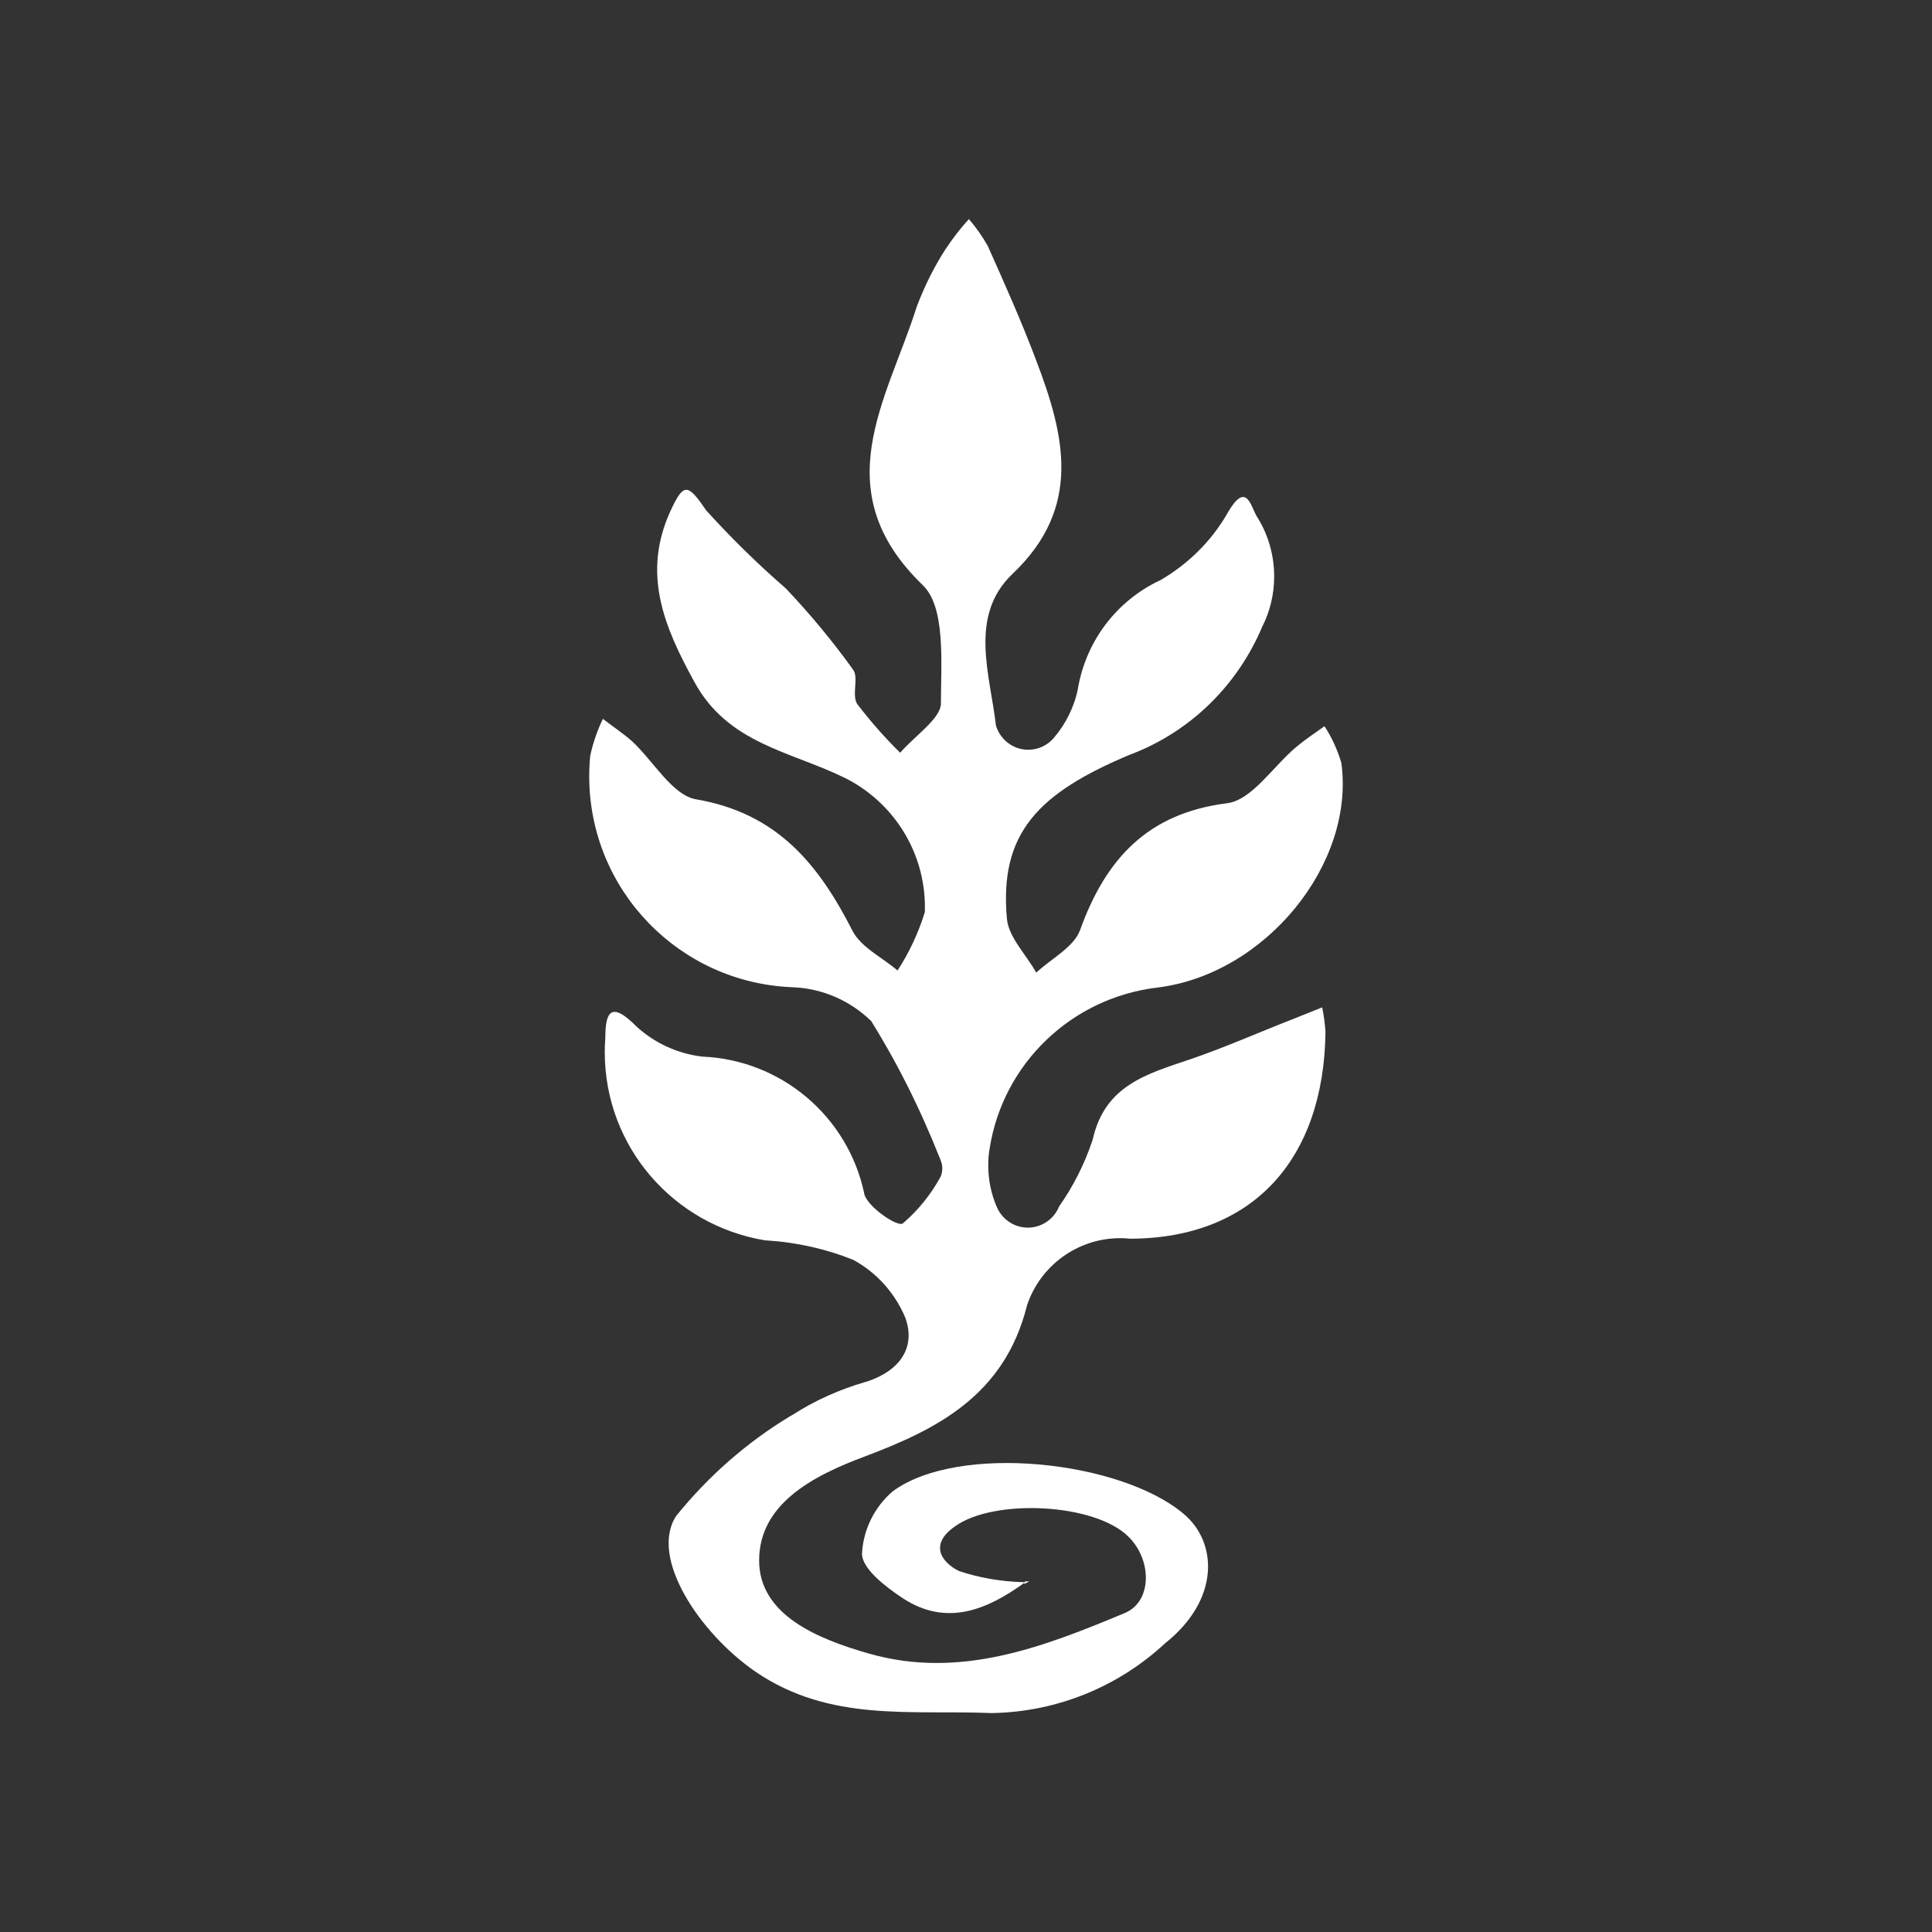 <!-- Generated by IcoMoon.io -->
<svg version="1.1" xmlns="http://www.w3.org/2000/svg" width="1024" height="1024" viewBox="0 0 1024 1024">
<rect x="0" y="0" width="1024" height="1024" fill="#333333" stroke="none"/>
<title></title>
<g id="icomoon-ignore">
</g>
<path fill="#FFF" d="M543.259 838.707c-20.186 14.651-41.587 23.545-64.796 8.365-8.942-5.902-21.418-15.499-21.593-23.401 0.655-13.276 6.814-25.048 16.171-33.125l0.048-0.048c34.645-25.72 121.003-16.395 154.368 11.965 17.866 14.988 19.29 45.33-9.964 68.539-24.104 22.409-56.334 36.34-91.796 36.965h-0.144c-42.499-1.791-85.51 5.006-124.921-21.785-29.639-20.33-56.574-60.493-42.307-82.614 17.163-21.274 37.524-39.092 60.541-52.992l1.040-0.559c11.484-7.422 24.76-13.516 38.9-17.578l1.040-0.288c16.971-5.727 25.72-17.866 19.994-33.75-5.583-13.227-15.228-23.864-27.368-30.535l-0.336-0.144c-13.708-5.583-29.543-9.261-46.13-10.301h-0.432c-48.497-7.981-85.030-49.585-85.030-99.729 0-2.608 0.096-5.15 0.288-7.662v0.336c0-13.564 2.687-20.33 16.587-6.238 9.261 8.461 21.178 14.171 34.309 15.835l0.336 0.048c42.451 1.743 77.32 32.086 85.925 72.217l0.096 0.607c1.791 6.941 17.866 17.866 20.505 15.547 8.029-6.893 14.699-15.132 19.754-24.345l0.24-0.48c0.559-1.28 0.848-2.735 0.848-4.303s-0.336-3.023-0.896-4.351l0.048 0.096c-11.292-28.551-23.672-52.848-38.052-75.817l1.136 1.935c-10.829-10.541-25.48-17.259-41.635-17.866h-0.096c-59.933-2.368-107.631-51.52-107.631-111.838 0-3.774 0.192-7.566 0.559-11.244l-0.048 0.48c1.599-7.422 3.967-13.996 6.989-20.138l-0.24 0.511c5.006 3.919 10.541 7.518 15.355 11.773 11.436 10.541 21.418 28.743 34.086 30.871 42.818 7.326 64.796 34.261 82.806 69.627 4.447 8.75 15.691 14.092 23.912 21.082 5.854-8.942 10.781-19.242 14.219-30.15l0.24-0.896c0.048-0.751 0.048-1.599 0.048-2.464 0-30.15-17.434-56.238-42.77-68.731l-0.432-0.192c-28.215-13.756-61.405-17.866-79.080-50.672-16.075-29.255-27.831-57.47-12.476-90.66 6.941-14.988 9.117-14.267 18.906 0 13.324 14.699 27.127 28.215 41.683 40.883l0.559 0.511c12.428 13.1 24.152 27.175 34.885 42.019l0.8 1.184c2.831 4.111-0.896 13.052 1.983 17.866 7.278 9.501 14.747 17.963 22.777 25.848l0.048 0.048c7.518-8.75 21.226-17.866 21.593-25.848 0-21.418 2.687-51.232-9.645-63.004-52.127-50.336-18.714-98.305-3.215-147.427 4.447-11.773 9.645-21.881 15.739-31.334l-0.384 0.655c3.967-5.95 7.981-11.148 12.428-15.979l-0.096 0.096c3.647 4.207 6.941 8.894 9.789 13.852l0.24 0.432c8.942 19.994 17.866 39.988 25.528 60.318 15.18 39.796 24.808 78.184-12.476 113.485-23.401 22.313-11.773 53.551-8.75 80.311 2.223 7.47 9.069 12.86 17.115 12.86 5.438 0 10.253-2.416 13.564-6.238v-0.048c6.286-7.326 10.829-16.298 12.812-26.232l0.048-0.384c4.495-25.384 20.889-46.178 43.059-56.718l0.48-0.192c14.94-8.702 27.031-20.745 35.445-35.205l0.24-0.48c9.837-16.971 12.14-4.111 15.355 1.599 5.854 9.069 9.357 20.138 9.357 32.038 0 9.597-2.271 18.666-6.334 26.664l0.144-0.336c-13.179 31.43-38.1 55.679-69.098 67.722l-0.848 0.288c-49.056 20.505-69.627 41.779-65.516 87.109 0.896 9.837 10.157 18.906 15.547 28.551 8.029-7.518 19.802-13.372 23.209-22.505 13.564-37.668 35.685-61.917 77.8-67.259 13.372-1.599 24.633-19.802 36.965-29.958 4.639-3.919 9.837-7.326 14.795-10.877 3.678 5.583 6.718 12.061 8.798 18.954l0.144 0.511c7.326 53.551-40.18 111.869-97.265 119.019-45.841 5.342-82.103 40.451-89.14 85.27l-0.096 0.559c-0.432 2.56-0.655 5.438-0.655 8.413 0 7.854 1.599 15.307 4.543 22.121l-0.144-0.384c2.687 6.67 9.117 11.292 16.587 11.292s13.9-4.639 16.539-11.148l0.048-0.144c7.278-10.253 13.324-22.073 17.578-34.741l0.288-0.944c6.43-28.359 28.551-34.453 51.232-42.115 18.906-6.43 37.284-14.651 56.063-21.929l14.267-5.727c0.751 3.678 1.424 8.221 1.743 12.812v0.384c-0.896 67.451-38.564 109.23-103.503 109.422-1.568-0.192-3.407-0.288-5.246-0.288-23.017 0-42.53 14.892-49.441 35.589l-0.096 0.384c-11.965 47.457-47.65 65.324-86.021 79.783-28.359 10.541-55.679 25.528-55.871 54.783s31.238 41.923 58.19 49.633c48.161 13.756 92.259-3.407 135.462-21.418 14.795-6.046 14.651-28.215 2.127-40.499-17.866-17.866-71.37-20.33-91.923-5.535-14.459 9.964-6.43 19.61 2.127 23.72 10.253 3.455 22.025 5.583 34.309 5.902h0.144z"></path>
<path fill="#FFF" d="M542.731 839.603l2.831-1.424h-2.319z"></path>
</svg>
